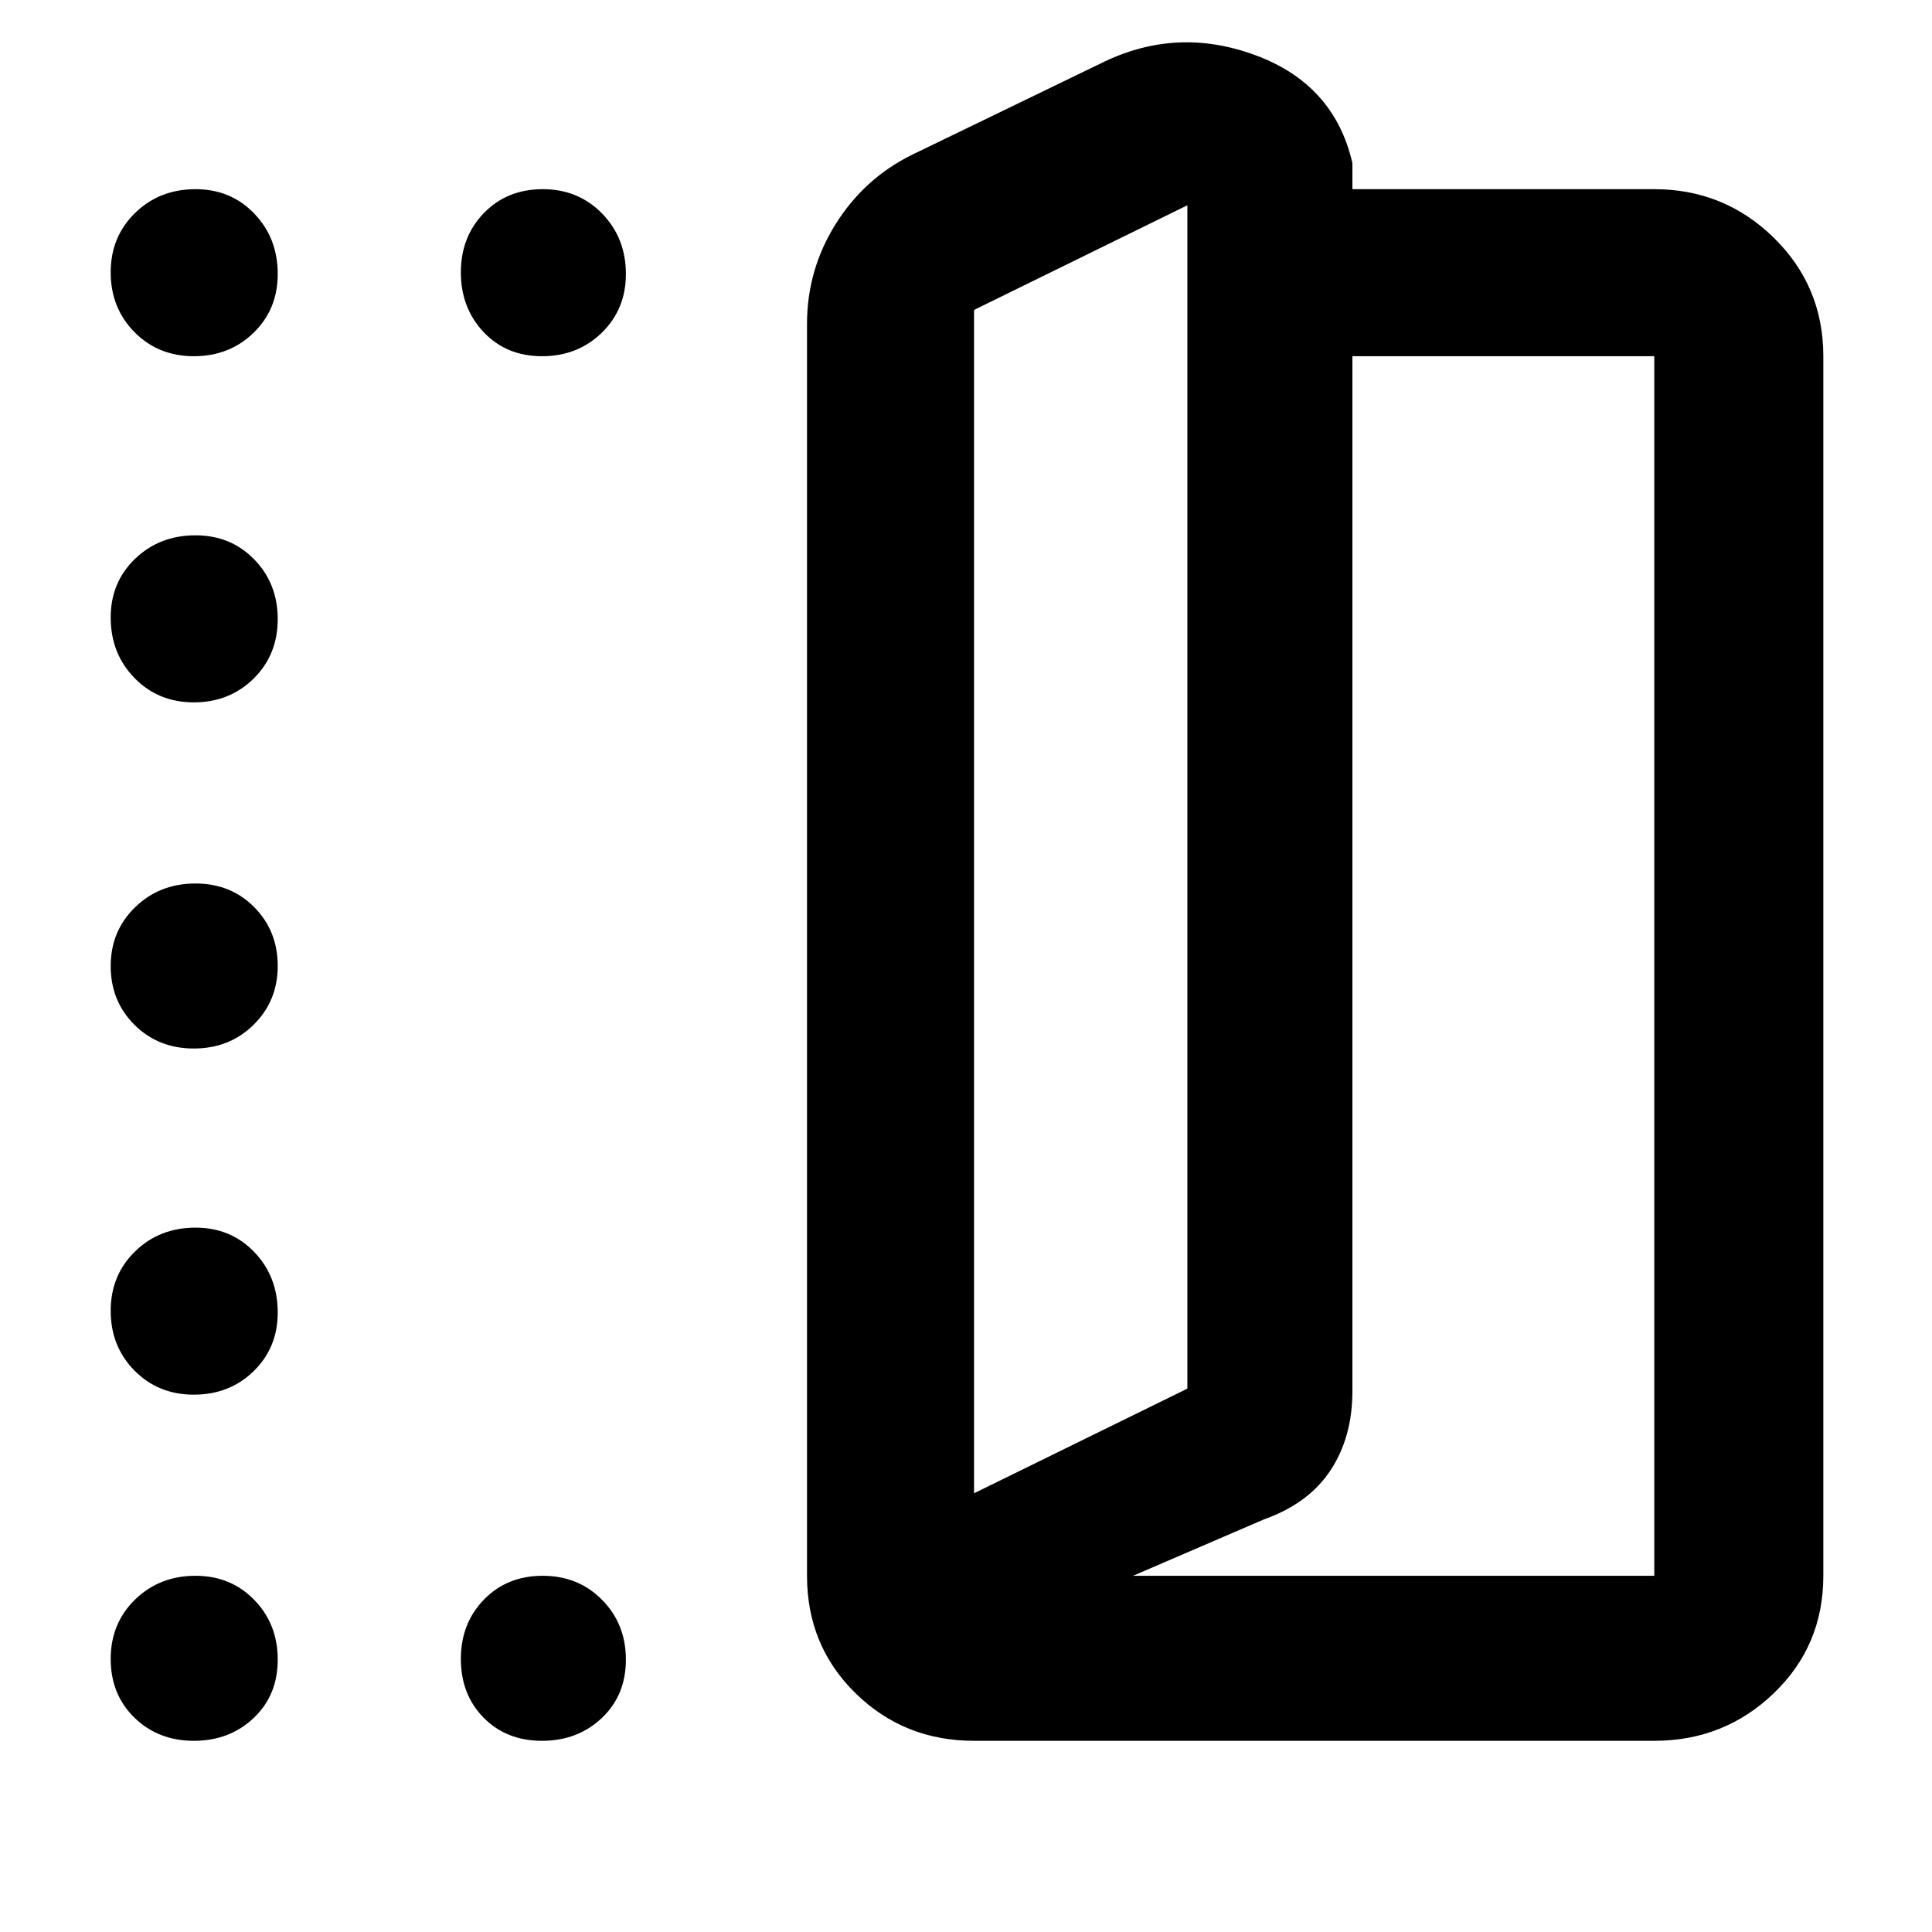 <svg xmlns="http://www.w3.org/2000/svg" width="48" height="48" viewBox="0 -960 960 960"><path d="M96.333-783q-17.708 0-29.52-11.979Q55-806.958 55-824.667q0-17.708 12.125-29.521Q79.251-866 97.175-866q17.5 0 29.163 12.125Q138-841.749 138-823.825q0 17.5-11.979 29.163Q114.042-783 96.333-783Zm173 0q-17.708 0-29.021-11.979Q229-806.958 229-824.667q0-17.708 11.488-29.521Q251.976-866 269.684-866q17.709 0 29.512 12.125Q311-841.749 311-823.825q0 17.5-11.979 29.163Q287.042-783 269.333-783Zm-173 172q-17.708 0-29.52-12.125Q55-635.251 55-653.175q0-17.5 12.125-29.163Q79.251-694 97.175-694q17.5 0 29.163 11.979Q138-670.042 138-652.333q0 17.708-11.979 29.521Q114.042-611 96.333-611Zm0 172q-17.708 0-29.52-11.777Q55-462.555 55-479.965q0-17.41 12.125-29.223Q79.251-521 97.175-521q17.5 0 29.163 11.777Q138-497.445 138-480.035q0 17.41-11.979 29.223Q114.042-439 96.333-439Zm0 172q-17.708 0-29.52-11.979Q55-290.958 55-308.667q0-17.708 12.125-29.521Q79.251-350 97.175-350q17.5 0 29.163 12.125Q138-325.749 138-307.825q0 17.5-11.979 29.162Q114.042-267 96.333-267Zm0 172q-17.708 0-29.52-11.488Q55-117.976 55-135.684q0-17.709 12.125-29.512Q79.251-177 97.175-177q17.5 0 29.163 11.979Q138-153.042 138-135.333q0 17.708-11.979 29.021Q114.042-95 96.333-95Zm173 0q-17.708 0-29.021-11.488Q229-117.976 229-135.684q0-17.709 11.488-29.512Q251.976-177 269.684-177q17.709 0 29.512 11.979Q311-153.042 311-135.333q0 17.708-11.979 29.021Q287.042-95 269.333-95ZM484-95q-34.75 0-58.875-23.625T401-177v-622q0-26.905 14.188-49.595Q429.375-871.286 453-883l95-46q37-18 76-3.5t48 53.5v13h150q34.75 0 59.375 24.125T906-783v606q0 34.75-24.625 58.375T822-95H484Zm0-123 106-52v-588l-106 52v588Zm79 41h259v-606H672v514.293q0 22.788-10.875 39.295T628-205l-65 28Zm-79-41v-588 588Z"/></svg>